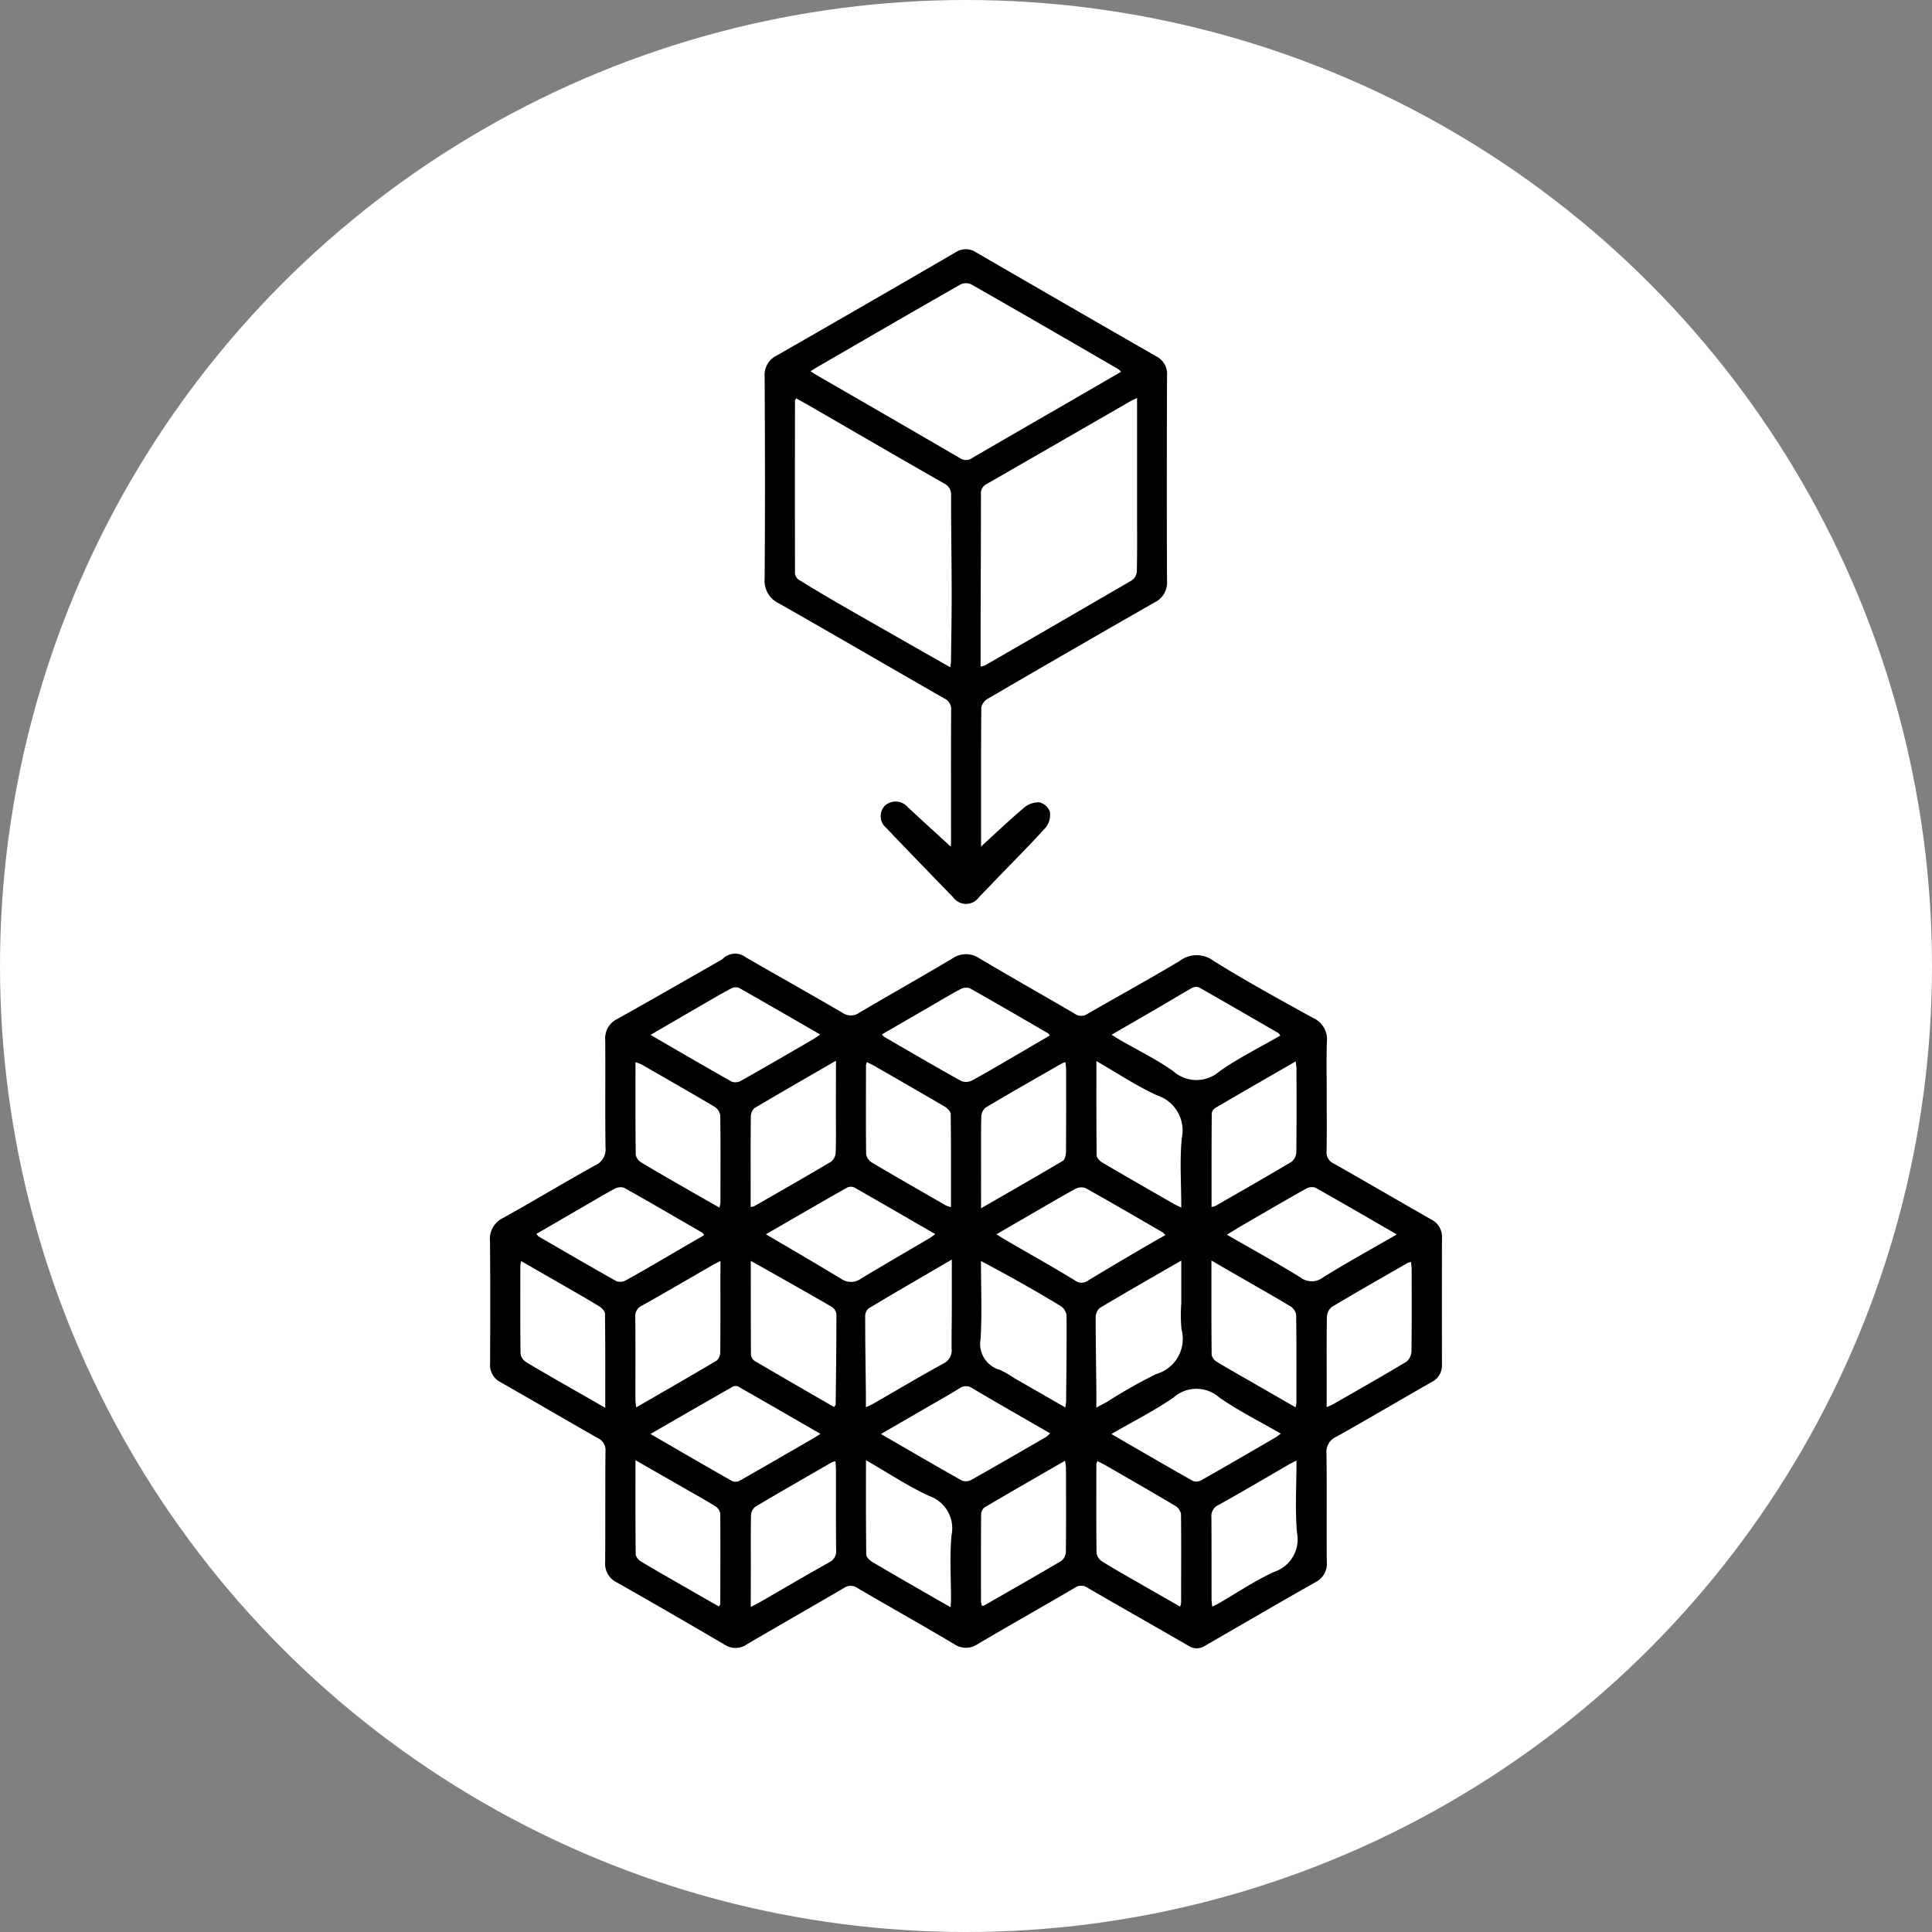 <svg xmlns="http://www.w3.org/2000/svg" width="112" height="112" viewBox="0 0 112 112">
  <rect x="0" y="0" width="112" height="112" fill="#808080" stroke="none"/>
  <g id="Grupo_146125" data-name="Grupo 146125" transform="translate(3529 9360)">
    <circle id="Elipse_5156" data-name="Elipse 5156" cx="56" cy="56" r="56" transform="translate(-3529 -9360)" fill="#fff"/>
    <g id="NfefVv" transform="translate(-3668.498 -9304.006)">
      <g id="Grupo_145853" data-name="Grupo 145853" transform="translate(167.901 -41.551)">
        <path id="Trazado_189394" data-name="Trazado 189394" d="M216.409,370.191c0,1.08.013,2.16-.008,3.239a.7.7,0,0,0,.411.718c1.892,1.072,3.767,2.172,5.657,3.247a1.117,1.117,0,0,1,.622,1.065q-.008,3.688,0,7.376a1.076,1.076,0,0,1-.63,1c-1.831,1.043-3.643,2.118-5.481,3.147a.96.96,0,0,0-.585.977c.029,2.091,0,4.184.019,6.275a1.2,1.2,0,0,1-.663,1.19c-2.14,1.211-4.263,2.452-6.393,3.68a.865.865,0,0,1-.949.011c-1.951-1.132-3.916-2.24-5.866-3.372a.633.633,0,0,0-.734,0c-1.877,1.1-3.769,2.167-5.642,3.271a1.194,1.194,0,0,1-1.359-.008c-1.857-1.1-3.736-2.156-5.6-3.245a.669.669,0,0,0-.78-.009c-1.873,1.1-3.763,2.172-5.636,3.272a1.135,1.135,0,0,1-1.273.025c-2.079-1.216-4.161-2.427-6.258-3.612a1.2,1.2,0,0,1-.681-1.179c.016-2.142,0-4.285.017-6.427a.748.748,0,0,0-.434-.757c-1.89-1.075-3.763-2.179-5.654-3.252a1.1,1.1,0,0,1-.6-1.067c.009-2.37.018-4.74-.007-7.109a1.339,1.339,0,0,1,.761-1.34c1.8-1,3.557-2.065,5.356-3.061a1,1,0,0,0,.58-1.034c-.025-2.075,0-4.15-.015-6.225a1.241,1.241,0,0,1,.706-1.221c1.939-1.081,3.862-2.19,5.791-3.289a2.061,2.061,0,0,0,.342-.215,1,1,0,0,1,1.3-.071c1.864,1.08,3.748,2.127,5.606,3.217a.853.853,0,0,0,1-.01c1.784-1.055,3.594-2.068,5.374-3.131a1.387,1.387,0,0,1,1.591,0c1.825,1.086,3.677,2.127,5.509,3.2a.633.633,0,0,0,.733.012c1.779-1.028,3.584-2.013,5.345-3.069a1.624,1.624,0,0,1,1.966-.009c1.883,1.177,3.836,2.243,5.781,3.316a1.355,1.355,0,0,1,.792,1.379c-.036,1.028-.01,2.058-.01,3.087ZM183.019,399.86c.232-.122.394-.2.55-.291,1.328-.766,2.649-1.544,3.987-2.293a.705.705,0,0,0,.413-.717c-.017-1.534-.007-3.069-.009-4.6,0-.177-.019-.355-.029-.549a1.078,1.078,0,0,0-.2.056c-1.489.857-2.981,1.71-4.457,2.588a.66.66,0,0,0-.238.487c-.022.994-.011,1.989-.011,2.984Zm4.941-31.668c-1.658.958-3.205,1.843-4.736,2.755a.685.685,0,0,0-.2.51c-.016,1.365-.009,2.731-.009,4.1v1.112a.976.976,0,0,0,.211-.046c1.49-.856,2.983-1.706,4.459-2.585a.726.726,0,0,0,.258-.53c.028-.791.012-1.584.012-2.377Zm-.11,20.073c.059-.086.094-.113.094-.14.02-1.749.043-3.5.042-5.248a.6.6,0,0,0-.272-.418c-1.118-.655-2.249-1.288-3.376-1.926-.416-.235-.833-.468-1.316-.739,0,1.883,0,3.667.009,5.451a.491.491,0,0,0,.215.35C184.768,386.49,186.3,387.37,187.849,388.266ZM183.9,378.253c1.527.9,2.967,1.734,4.39,2.6a.994.994,0,0,0,1.156-.053c1.3-.782,2.608-1.538,3.913-2.306.109-.064.208-.145.359-.252-1.6-.922-3.139-1.818-4.689-2.7a.493.493,0,0,0-.413,0C187.063,376.419,185.521,377.315,183.9,378.253Zm23.154.045a1.053,1.053,0,0,0-.15-.155c-1.486-.86-2.969-1.726-4.467-2.564a.715.715,0,0,0-.582.034c-.742.4-1.465.829-2.193,1.25-.78.451-1.559.9-2.4,1.39.221.138.372.238.528.328,1.338.776,2.687,1.533,4.008,2.337a.631.631,0,0,0,.768.021c1.007-.612,2.023-1.208,3.037-1.807C206.078,378.853,206.557,378.582,207.052,378.3Zm-12.377,1.419c-1.717,1-3.285,1.91-4.838,2.841a.622.622,0,0,0-.186.469c0,1.5.026,3,.042,4.494,0,.231,0,.462,0,.758.185-.09.306-.139.418-.2,1.359-.781,2.707-1.582,4.08-2.336a.83.83,0,0,0,.471-.849c-.007-.74.009-1.481.011-2.221C194.677,381.731,194.675,380.8,194.675,379.716Zm9.262-13.03c.219.134.369.231.523.321,1.02.591,2.093,1.106,3.047,1.789a2.025,2.025,0,0,0,2.685.009c1.109-.779,2.34-1.386,3.529-2.074-.058-.072-.082-.124-.122-.147-1.526-.885-3.052-1.77-4.586-2.641a.483.483,0,0,0-.4.022c-.544.3-1.073.627-1.61.94C206.007,365.488,205.005,366.067,203.937,366.686Zm-26.727.008c1.631.945,3.17,1.846,4.725,2.72a.681.681,0,0,0,.544-.076c1.38-.779,2.749-1.575,4.12-2.369.134-.078.258-.172.444-.3-1.615-.931-3.154-1.825-4.7-2.7a.567.567,0,0,0-.458.03c-.534.28-1.053.588-1.575.891C179.3,365.473,178.3,366.057,177.21,366.694Zm13.355,23.137c1.632.944,3.159,1.836,4.7,2.7a.652.652,0,0,0,.537-.042c1.454-.818,2.9-1.655,4.342-2.491a1.542,1.542,0,0,0,.227-.21c-1.528-.881-3.022-1.73-4.5-2.607a.646.646,0,0,0-.775.016c-.733.448-1.484.866-2.228,1.3Zm-13.359,0c1.655.958,3.21,1.864,4.777,2.75a.57.57,0,0,0,.448-.076c1.348-.765,2.689-1.543,4.031-2.318.181-.1.357-.217.6-.365-1.64-.946-3.2-1.848-4.762-2.739a.38.38,0,0,0-.319,0C180.416,387.973,178.859,388.875,177.205,389.83Zm3.116-11.531c-.063-.076-.086-.125-.124-.147-1.5-.869-3-1.743-4.511-2.592a.674.674,0,0,0-.54.044c-.552.287-1.085.612-1.624.924l-2.931,1.7c.063.075.087.125.126.148,1.5.87,3,1.744,4.51,2.592a.665.665,0,0,0,.541-.044c.8-.435,1.58-.9,2.367-1.354C178.859,379.149,179.583,378.728,180.322,378.3Zm40.151-.037c-1.64-.948-3.18-1.847-4.735-2.719a.678.678,0,0,0-.542.073c-1.16.65-2.309,1.32-3.46,1.988-.353.2-.7.419-1.117.669,1.483.855,2.9,1.633,4.269,2.482a1.069,1.069,0,0,0,1.31-.008C217.572,379.9,218.984,379.121,220.473,378.261Zm-16.548,11.57c1.641.949,3.183,1.848,4.737,2.725a.605.605,0,0,0,.491-.057c1.422-.806,2.834-1.628,4.248-2.448.107-.062.2-.143.346-.244-1.236-.716-2.468-1.325-3.579-2.107a2,2,0,0,0-2.639.01C206.415,388.484,205.19,389.1,203.925,389.832Zm-3.571-23.1c-.045-.068-.056-.106-.082-.121-1.514-.879-3.025-1.763-4.55-2.62a.678.678,0,0,0-.545.048c-.581.305-1.142.648-1.71.977l-2.844,1.646c.071.078.1.126.138.149,1.487.859,2.969,1.726,4.47,2.56a.77.77,0,0,0,.629-.044c.945-.517,1.871-1.069,2.8-1.609Q199.509,367.226,200.354,366.731Zm.9,21.557a3.314,3.314,0,0,0,.046-.349c.015-1.66.038-3.321.025-4.981a.761.761,0,0,0-.326-.538c-.872-.538-1.763-1.043-2.655-1.547-.624-.353-1.259-.686-1.98-1.078,0,1.57.065,3.059-.024,4.539a1.558,1.558,0,0,0,1.119,1.774,6.136,6.136,0,0,1,.831.476Zm6.723-8.514c-1.653.954-3.2,1.836-4.727,2.747a.727.727,0,0,0-.236.547c0,1.4.024,2.792.039,4.188,0,.313,0,.626,0,1.04.279-.15.468-.246.651-.351a29.006,29.006,0,0,1,2.809-1.589,2.123,2.123,0,0,0,1.478-2.593,8.675,8.675,0,0,1-.014-1.513ZM189.7,391.348c0,1.906-.008,3.691.016,5.475,0,.145.2.333.348.423,1.2.713,2.416,1.407,3.627,2.106.285.165.573.325.914.519.011-.216.024-.347.024-.478,0-1.231-.086-2.47.03-3.689a1.991,1.991,0,0,0-1.316-2.29C192.111,392.844,190.972,392.081,189.7,391.348Zm-13.363,0c0,1.9-.007,3.686.013,5.468a.622.622,0,0,0,.3.4c.777.47,1.567.918,2.355,1.371q1.085.624,2.174,1.244c.044-.083.073-.112.073-.141.005-1.751.015-3.5,0-5.254a.62.62,0,0,0-.283-.414c-.511-.324-1.043-.616-1.568-.917Zm-6.628-11.541a1.937,1.937,0,0,0-.046.26c0,1.7-.012,3.4.011,5.106a.71.71,0,0,0,.322.49c1.171.7,2.359,1.369,3.541,2.049l1.048.6c0-1.892.008-3.675-.015-5.458,0-.148-.192-.339-.343-.431-.762-.465-1.539-.9-2.312-1.35C171.193,380.658,170.468,380.244,169.708,379.806Zm11.557-.008c-.193.1-.311.154-.424.219-1.371.79-2.737,1.591-4.117,2.366a.659.659,0,0,0-.4.67c.018,1.6.007,3.2.009,4.8,0,.123.027.245.048.432,1.6-.925,3.148-1.809,4.678-2.721a.7.7,0,0,0,.192-.517c.015-1.449.008-2.9.008-4.348Zm8.483-11.527a.9.9,0,0,0-.048.18c0,1.719-.014,3.438.008,5.156a.71.71,0,0,0,.33.483c1.419.842,2.851,1.66,4.281,2.483a1.958,1.958,0,0,0,.307.106c0-1.836.008-3.619-.015-5.4,0-.147-.2-.339-.348-.429-1.363-.8-2.737-1.589-4.109-2.378C190.029,368.4,189.894,368.342,189.748,368.271Zm-8.544,8.434a1.806,1.806,0,0,0,.058-.292c0-1.687.013-3.374-.011-5.061a.717.717,0,0,0-.329-.492c-1.406-.834-2.826-1.644-4.243-2.458a2.353,2.353,0,0,0-.342-.125c0,1.826-.008,3.6.014,5.366a.668.668,0,0,0,.317.441c.894.541,1.8,1.058,2.708,1.579C179.97,376.006,180.567,376.343,181.2,376.706Zm33.454,14.663c-.2.1-.309.152-.408.209-1.369.791-2.73,1.6-4.112,2.366a.7.7,0,0,0-.415.714c.013,1.583.006,3.166.009,4.749,0,.127.022.254.039.433.161-.082.28-.136.392-.2,1.064-.613,2.089-1.312,3.2-1.817a1.987,1.987,0,0,0,1.32-2.284C214.568,394.187,214.658,392.818,214.658,391.369Zm-4.924-14.7a1.245,1.245,0,0,0,.223-.059c1.476-.849,2.956-1.69,4.417-2.563a.765.765,0,0,0,.272-.568c.021-1.6.013-3.2.01-4.807,0-.125-.024-.25-.043-.445-1.6.924-3.143,1.812-4.68,2.712a.443.443,0,0,0-.19.318C209.73,373.048,209.733,374.834,209.733,376.673Zm-6.677-8.462c0,1.9-.007,3.689.014,5.475,0,.136.172.315.31.4,1.38.812,2.769,1.608,4.157,2.406.121.07.251.124.44.217,0-1.4-.1-2.724.029-4.025a2.144,2.144,0,0,0-1.435-2.483C205.385,369.658,204.29,368.919,203.056,368.211Zm-6.686,8.538c1.662-.958,3.208-1.84,4.738-2.749.124-.074.183-.342.184-.521.014-1.582.01-3.165.008-4.748,0-.142-.021-.284-.034-.445a.881.881,0,0,0-.182.048c-1.488.855-2.979,1.7-4.453,2.581a.718.718,0,0,0-.249.53c-.024,1.01-.012,2.02-.012,3.03C196.37,375.195,196.371,375.914,196.371,376.749ZM214.6,388.282a1.513,1.513,0,0,0,.053-.248c0-1.7.009-3.4-.015-5.1a.706.706,0,0,0-.313-.492c-.993-.6-2.005-1.169-3.011-1.749l-1.588-.919c0,1.9-.007,3.68.013,5.461a.625.625,0,0,0,.3.408c.586.364,1.189.7,1.787,1.042Zm-18.194,11.5c.064,0,.1.012.127,0,1.5-.862,3.01-1.719,4.5-2.6a.712.712,0,0,0,.255-.53c.018-1.633.01-3.267.005-4.9a2.74,2.74,0,0,0-.057-.37c-1.6.922-3.142,1.807-4.675,2.712a.556.556,0,0,0-.187.417c-.013,1.667-.009,3.335-.007,5A1.907,1.907,0,0,0,196.411,399.782Zm11.5.056a.913.913,0,0,0,.062-.2c0-1.72.016-3.441-.006-5.161a.713.713,0,0,0-.333-.482c-1.317-.785-2.648-1.547-3.977-2.313-.17-.1-.347-.184-.535-.283a.75.75,0,0,0-.062.18c0,1.721-.012,3.441.011,5.161a.72.72,0,0,0,.33.484c.745.461,1.509.89,2.269,1.327C206.408,398.981,207.15,399.4,207.909,399.837Zm8.5-11.564c.176-.079.284-.118.382-.174,1.415-.812,2.835-1.615,4.233-2.454a.818.818,0,0,0,.3-.6c.024-1.6.014-3.2.012-4.8a3.739,3.739,0,0,0-.042-.39.97.97,0,0,0-.18.052c-1.472.847-2.949,1.686-4.407,2.557a.768.768,0,0,0-.283.565c-.025,1.313-.013,2.626-.013,3.939Z" transform="translate(-167.901 -321.143)"/>
        <path id="Trazado_189395" data-name="Trazado 189395" d="M337.77-6.93c.8-.731,1.619-1.51,2.478-2.238a1.325,1.325,0,0,1,.884-.317.876.876,0,0,1,.616.544,1.162,1.162,0,0,1-.226.9c-.877.979-1.81,1.908-2.723,2.856-.386.4-.769.8-1.158,1.2a.916.916,0,0,1-1.489.018q-1.958-2.013-3.9-4.042a.875.875,0,0,1-.044-1.3.928.928,0,0,1,1.306.109c.836.779,1.683,1.548,2.49,2.288,0-.009.016-.167.016-.324,0-2.531-.007-5.061.005-7.591a.663.663,0,0,0-.388-.672c-3.2-1.832-6.383-3.694-9.59-5.513a1.453,1.453,0,0,1-.833-1.451c.029-3.9.022-7.794,0-11.691a1.245,1.245,0,0,1,.692-1.225q5.2-2.975,10.379-5.989a1.066,1.066,0,0,1,1.182,0q5.226,3.032,10.466,6.041a1.135,1.135,0,0,1,.607,1.117c-.012,3.964-.018,7.929,0,11.893a1.277,1.277,0,0,1-.733,1.252q-4.848,2.771-9.67,5.585a.758.758,0,0,0-.363.51c-.022,2.682-.015,5.364-.013,8.047C337.771-6.883,337.8-6.836,337.77-6.93Zm8.111-27.514a1.405,1.405,0,0,0-.181-.162c-2.842-1.645-5.683-3.293-8.536-4.918a.752.752,0,0,0-.626.037c-2.749,1.57-5.488,3.16-8.228,4.745-.133.077-.261.161-.438.271.148.095.216.142.287.183,2.8,1.619,5.6,3.231,8.395,4.863a.63.63,0,0,0,.733-.043q2.533-1.474,5.074-2.934C343.525-33.076,344.687-33.752,345.881-34.444ZM327.044-32.9c-.043.078-.071.1-.071.132q-.007,5.005,0,10.011a.5.5,0,0,0,.2.358q1.2.743,2.427,1.45c1.454.839,2.915,1.666,4.374,2.5.651.371,1.3.739,2,1.136a3,3,0,0,0,.043-.309c.015-1.31.041-2.62.039-3.93,0-1.9-.036-3.807-.034-5.71a.713.713,0,0,0-.417-.712c-2.456-1.4-4.9-2.825-7.352-4.24C327.856-32.452,327.449-32.674,327.044-32.9Zm19.76-.023c-.2.1-.316.149-.428.214q-4.138,2.384-8.277,4.766a.6.6,0,0,0-.346.6c0,2.607-.012,5.214-.02,7.821,0,.71,0,1.42,0,2.171a1.721,1.721,0,0,0,.265-.074q4.26-2.458,8.512-4.931a.7.7,0,0,0,.281-.509c.025-1.129.013-2.259.013-3.389Z" transform="translate(-309.29 41.551)"/>
      </g>
    </g>
  </g>
</svg>
